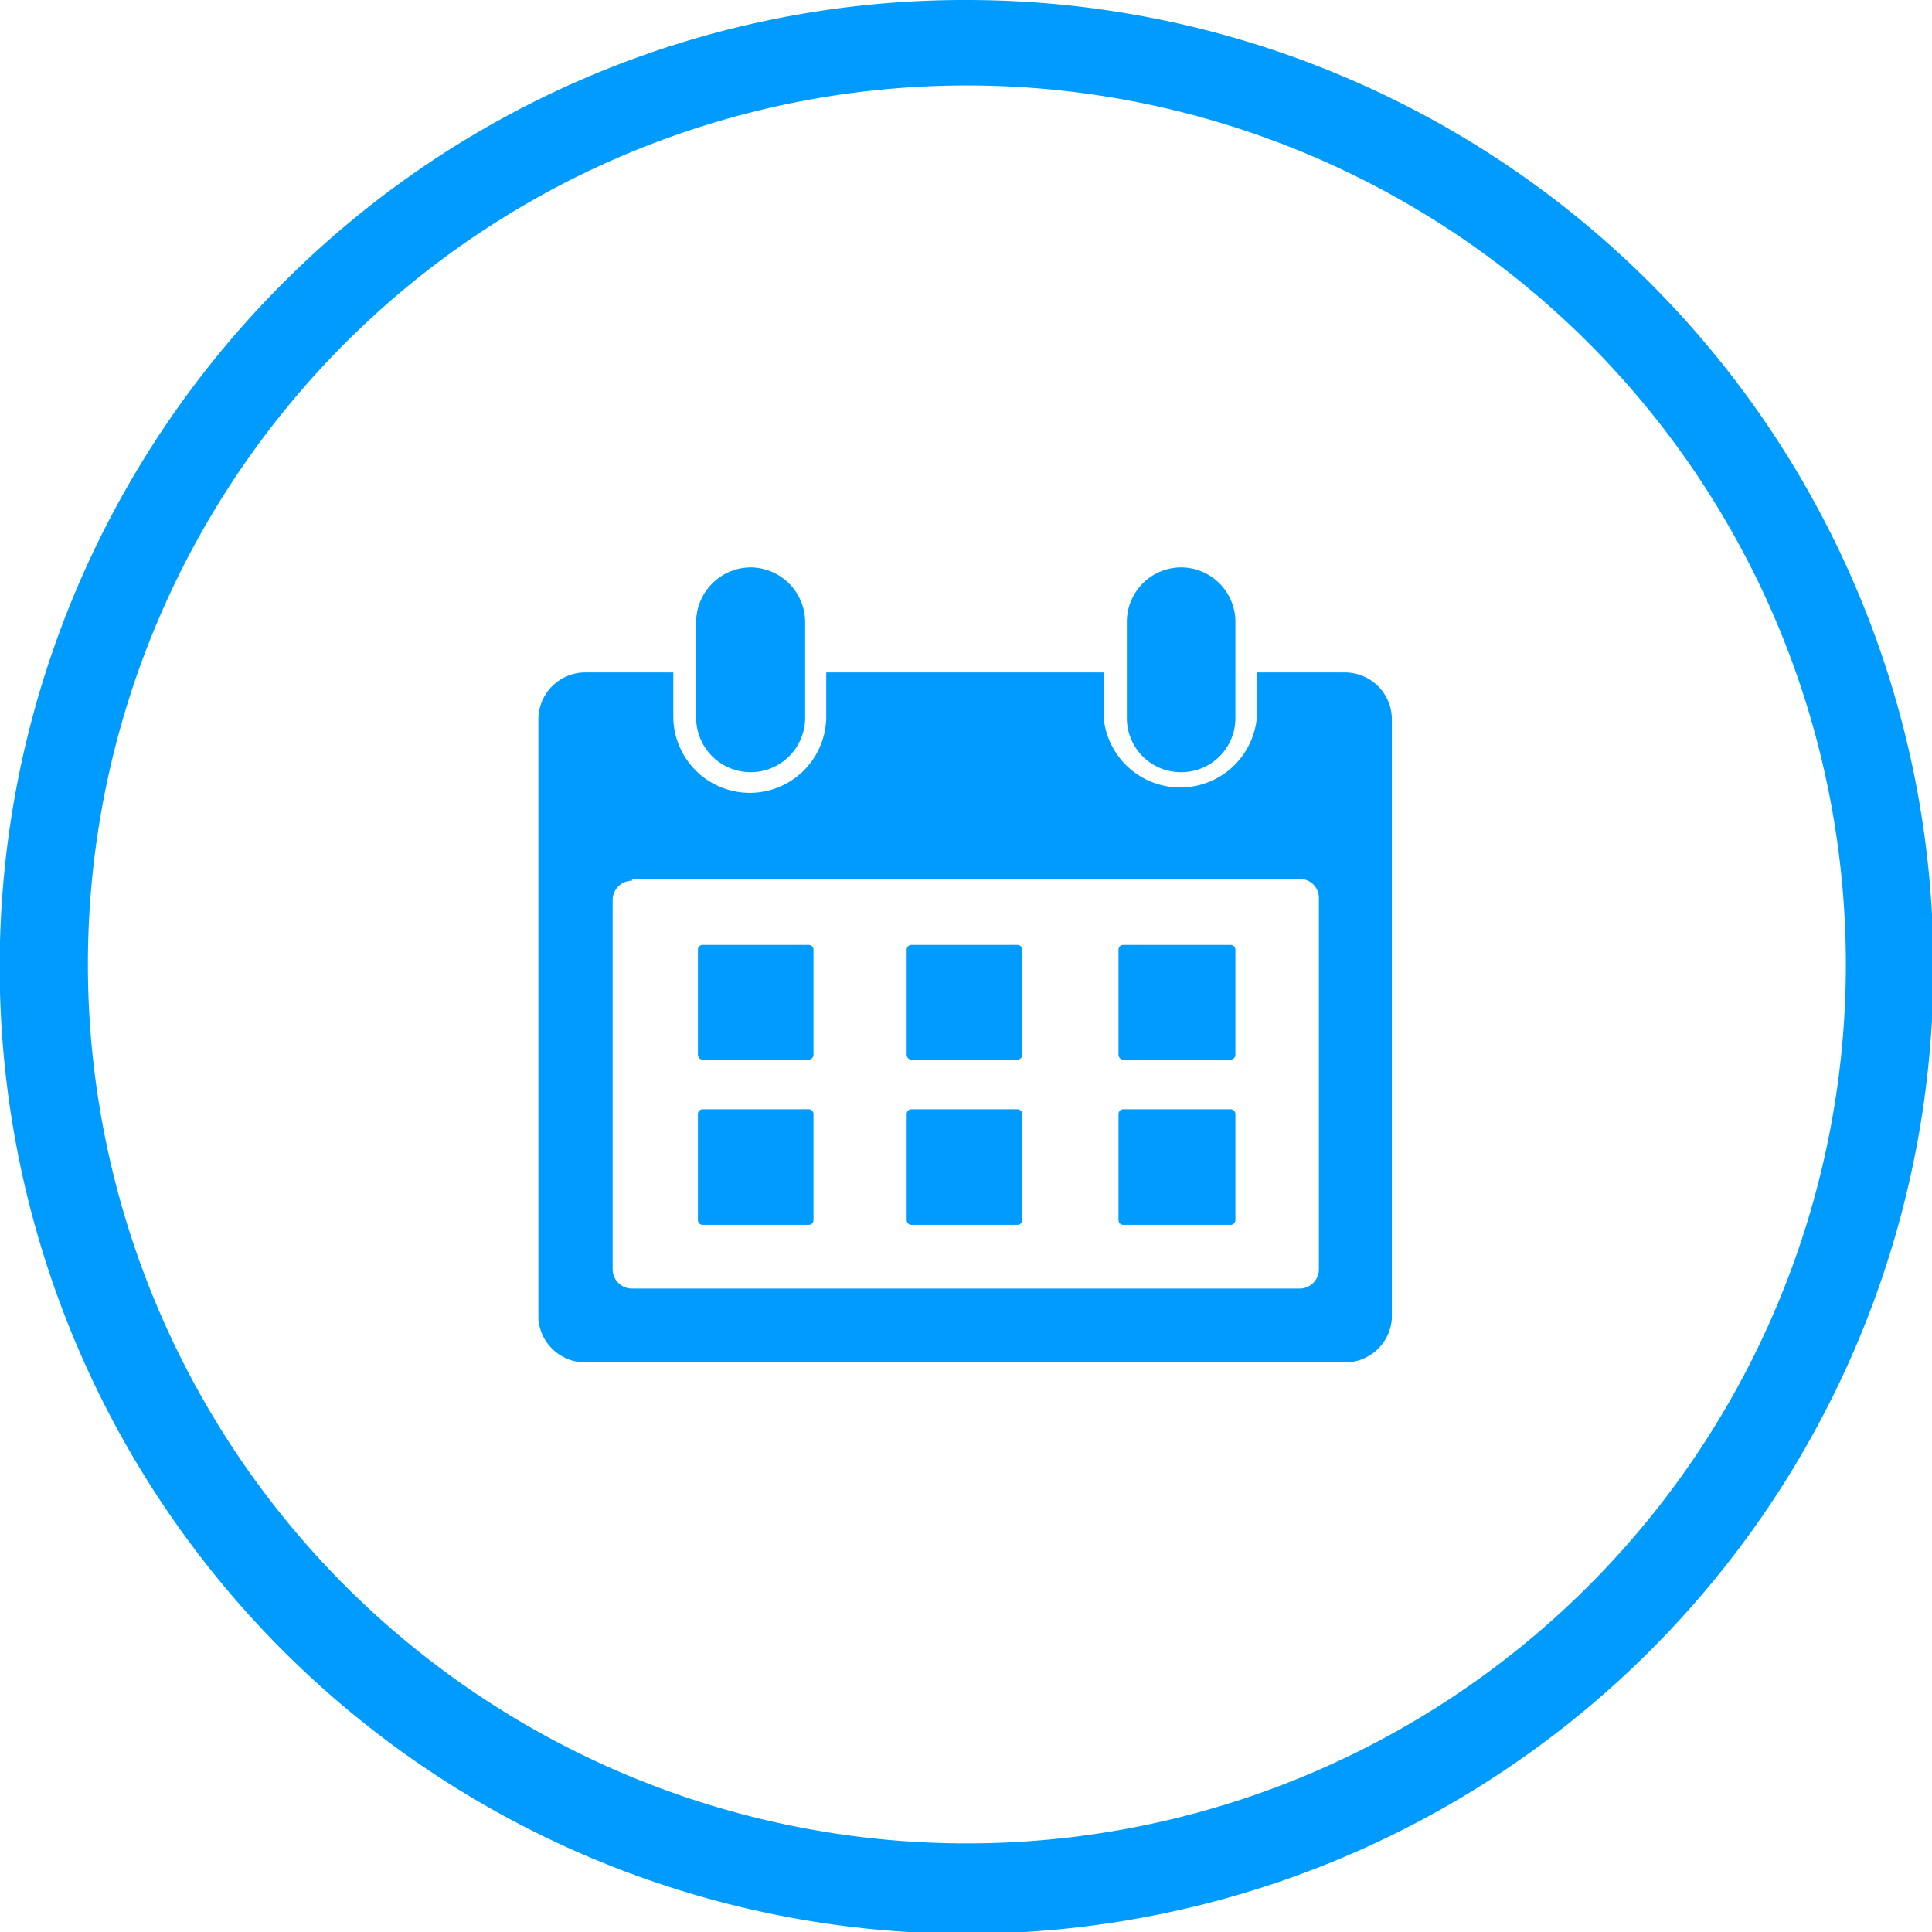 <svg id="Capa_1" data-name="Capa 1" xmlns="http://www.w3.org/2000/svg" viewBox="0 0 43.96 43.96"><defs><style>.cls-1,.cls-2{fill:#009bff;}.cls-2{fill-rule:evenodd;}</style></defs><title>0</title><path class="cls-1" d="M36.15,7.81A20,20,0,1,0,42,22,20,20,0,0,0,36.15,7.81M22,0A22,22,0,1,1,6.44,6.44,21.9,21.9,0,0,1,22,0Z"/><path class="cls-2" d="M14.38,20h15.2a.43.43,0,0,1,.43.43v8.45a.44.44,0,0,1-.43.44H14.38a.44.44,0,0,1-.44-.44V20.47a.44.44,0,0,1,.44-.43M13.32,15.3h2v1a1.74,1.74,0,1,0,3.48,0v-1h6.31v1a1.75,1.75,0,0,0,3.49,0v-1h2a1.07,1.07,0,0,1,1.07,1.06V30A1.07,1.07,0,0,1,30.64,31H13.32A1.07,1.07,0,0,1,12.25,30V16.36A1.07,1.07,0,0,1,13.32,15.3Z"/><path class="cls-2" d="M16,21.5H18.4a.11.11,0,0,1,.11.11V24a.11.11,0,0,1-.11.11H16a.11.11,0,0,1-.12-.11V21.61A.11.11,0,0,1,16,21.5"/><path class="cls-2" d="M20.74,21.5h2.41a.11.11,0,0,1,.11.11V24a.11.11,0,0,1-.11.11H20.74a.11.11,0,0,1-.11-.11V21.61a.11.11,0,0,1,.11-.11"/><path class="cls-2" d="M25.56,21.5H28a.11.11,0,0,1,.11.11V24a.11.11,0,0,1-.11.11H25.56a.11.11,0,0,1-.11-.11V21.61a.11.11,0,0,1,.11-.11"/><path class="cls-2" d="M16,25.24H18.4a.11.11,0,0,1,.11.11v2.41a.11.11,0,0,1-.11.11H16a.11.11,0,0,1-.12-.11V25.35a.11.11,0,0,1,.12-.11"/><path class="cls-2" d="M20.74,25.24h2.41a.11.11,0,0,1,.11.11v2.41a.11.11,0,0,1-.11.11H20.74a.11.11,0,0,1-.11-.11V25.35a.11.11,0,0,1,.11-.11"/><path class="cls-2" d="M25.56,25.24H28a.11.11,0,0,1,.11.11v2.41a.11.11,0,0,1-.11.11H25.56a.11.11,0,0,1-.11-.11V25.35a.11.11,0,0,1,.11-.11"/><path class="cls-2" d="M17.08,12.91h0a1.25,1.25,0,0,1,1.24,1.24v2.19a1.24,1.24,0,0,1-1.24,1.23h0a1.24,1.24,0,0,1-1.24-1.23V14.15a1.25,1.25,0,0,1,1.24-1.24"/><path class="cls-2" d="M26.88,12.91h0a1.24,1.24,0,0,1,1.23,1.24v2.19a1.23,1.23,0,0,1-1.23,1.23h0a1.23,1.23,0,0,1-1.24-1.23V14.15a1.24,1.24,0,0,1,1.24-1.24"/></svg>